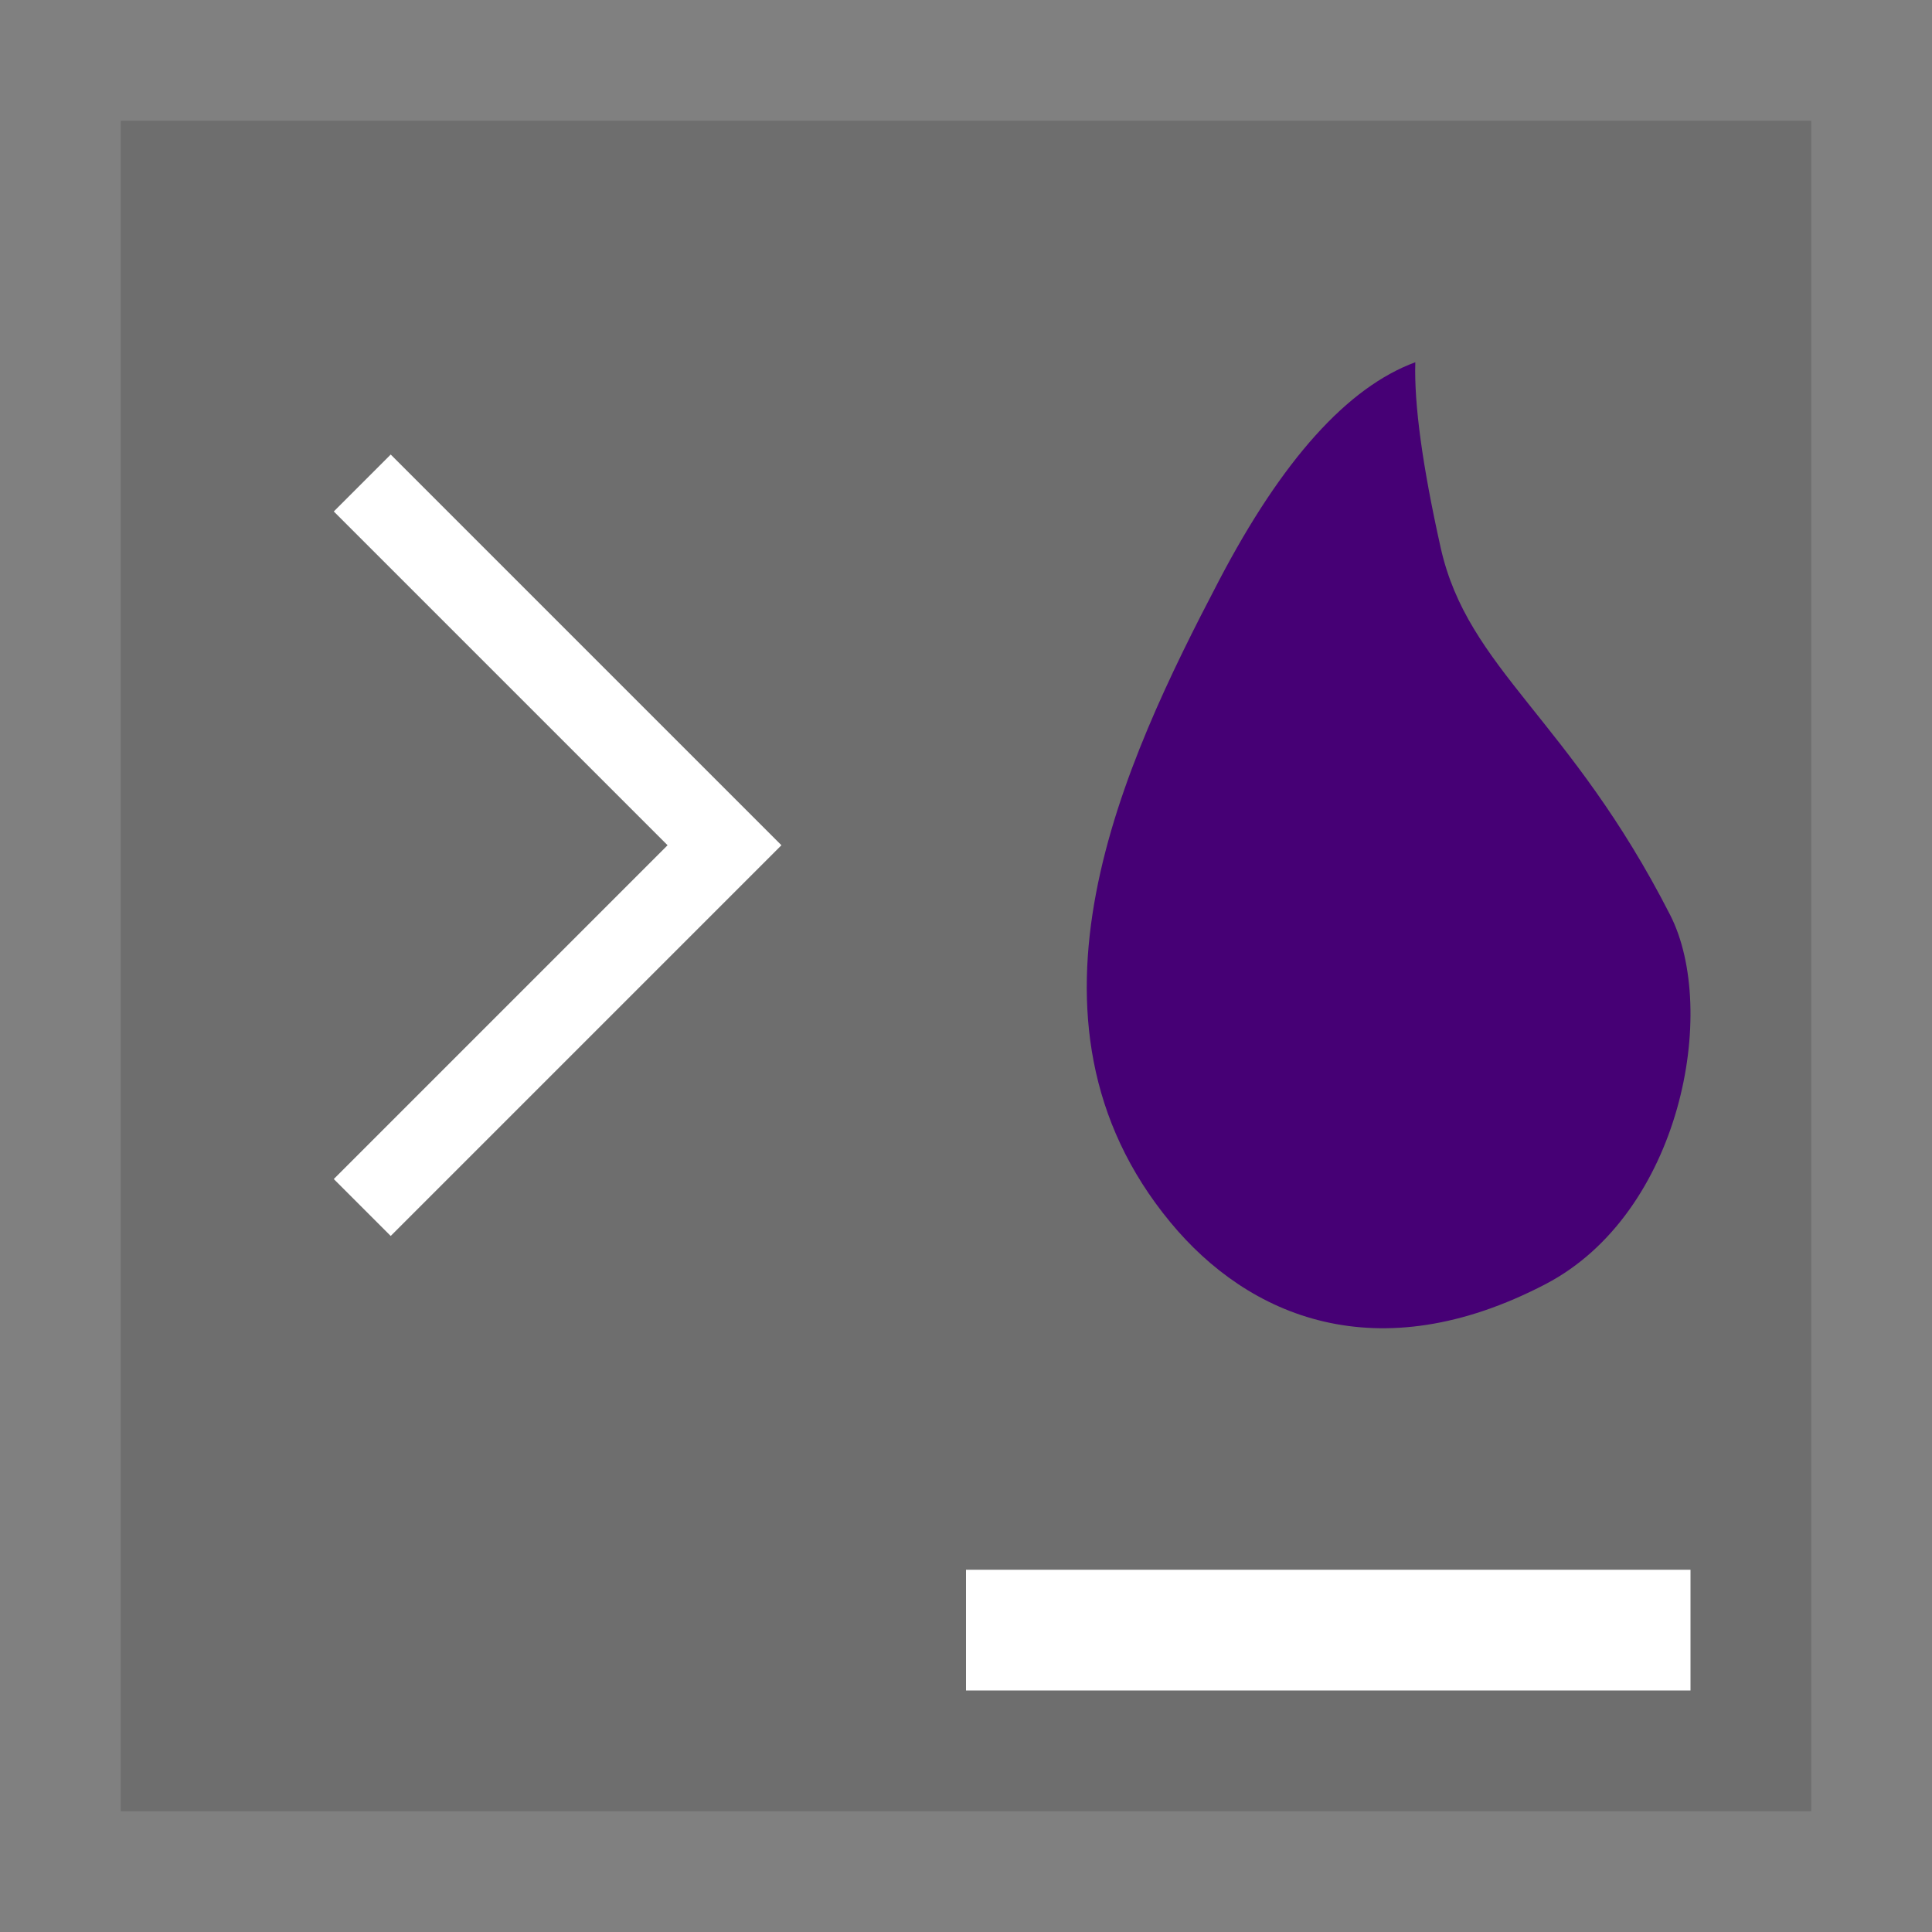 <svg width="48" height="48" viewBox="0 0 48 48" fill="none" xmlns="http://www.w3.org/2000/svg">
<rect x="0" y="0" width="48" height="48" fill="#808080" stroke="none"/>
<rect width="14" height="14" fill="black" fill-opacity="0" transform="translate(3 3) scale(3)"/>
<rect x="3" y="3" width="42" height="42" fill="#6E6E6E"/>
<rect x="24" y="39" width="18" height="3" fill="white"/>
<path d="M9 12L18 21L9 30" stroke="white" stroke-width="2"/>
<rect width="5" height="8" fill="black" fill-opacity="0" transform="translate(27 9) scale(3)"/>
<path fill-rule="evenodd" clip-rule="evenodd" d="M35.163 9C33.479 9.62 31.853 11.428 30.285 14.425C27.934 18.921 24.897 25.31 29.079 30.369C31.013 32.709 34.208 34.09 38.4 31.903C41.768 30.145 42.704 25.102 41.495 22.733C39.001 17.844 36.471 16.639 35.793 13.607C35.342 11.586 35.131 10.05 35.163 9Z" fill="#460075"/>
</svg>
